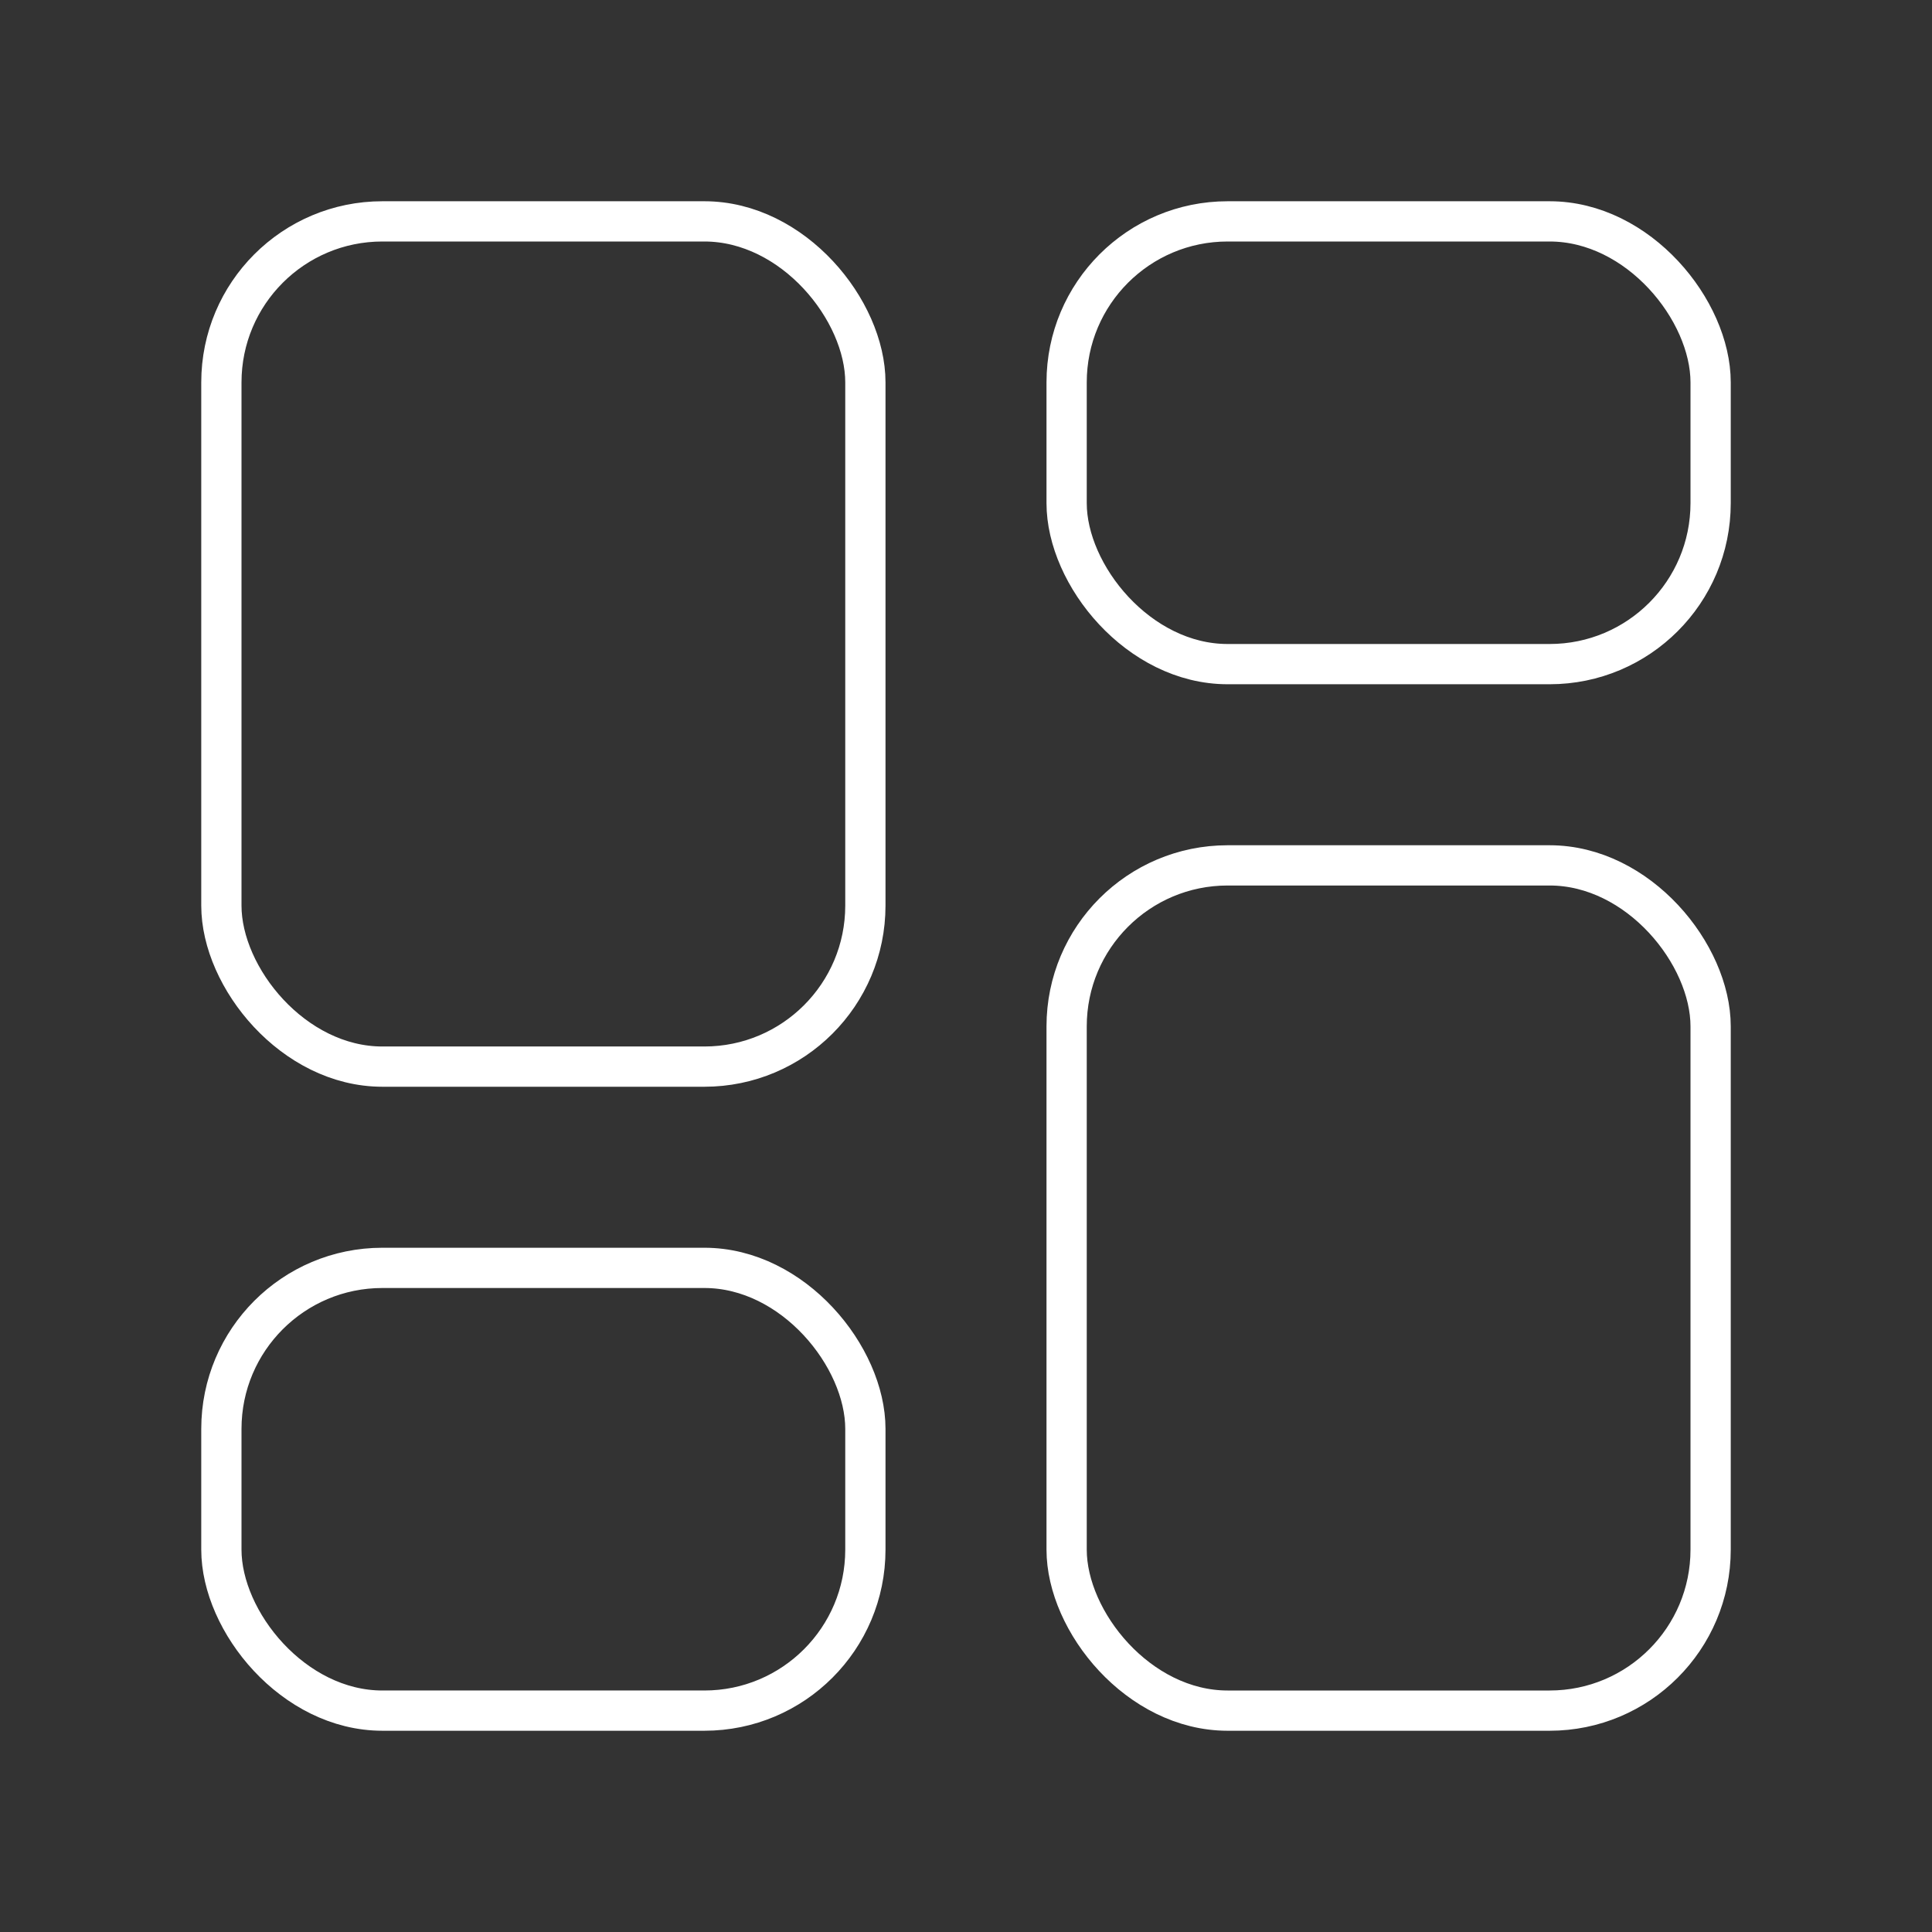 <?xml version="1.0" encoding="UTF-8"?><svg id="b" xmlns="http://www.w3.org/2000/svg" viewBox="0 0 48 48"><rect x="0" y="0" width="48" height="48" fill="#333333" stroke="none"/><defs><style>.e{fill:none;stroke:#fff;stroke-linecap:round;stroke-linejoin:round;}</style></defs><rect class="e" x="5.5" y="5.5" width="16" height="21" rx="4" ry="4"/><rect class="e" x="5.5" y="31.5" width="16" height="11" rx="4" ry="4"/><rect class="e" x="26.5" y="21.5" width="16" height="21" rx="4" ry="4" transform="translate(69 64) rotate(180)"/><rect class="e" x="26.5" y="5.5" width="16" height="11" rx="4" ry="4" transform="translate(69 22) rotate(180)"/></svg>